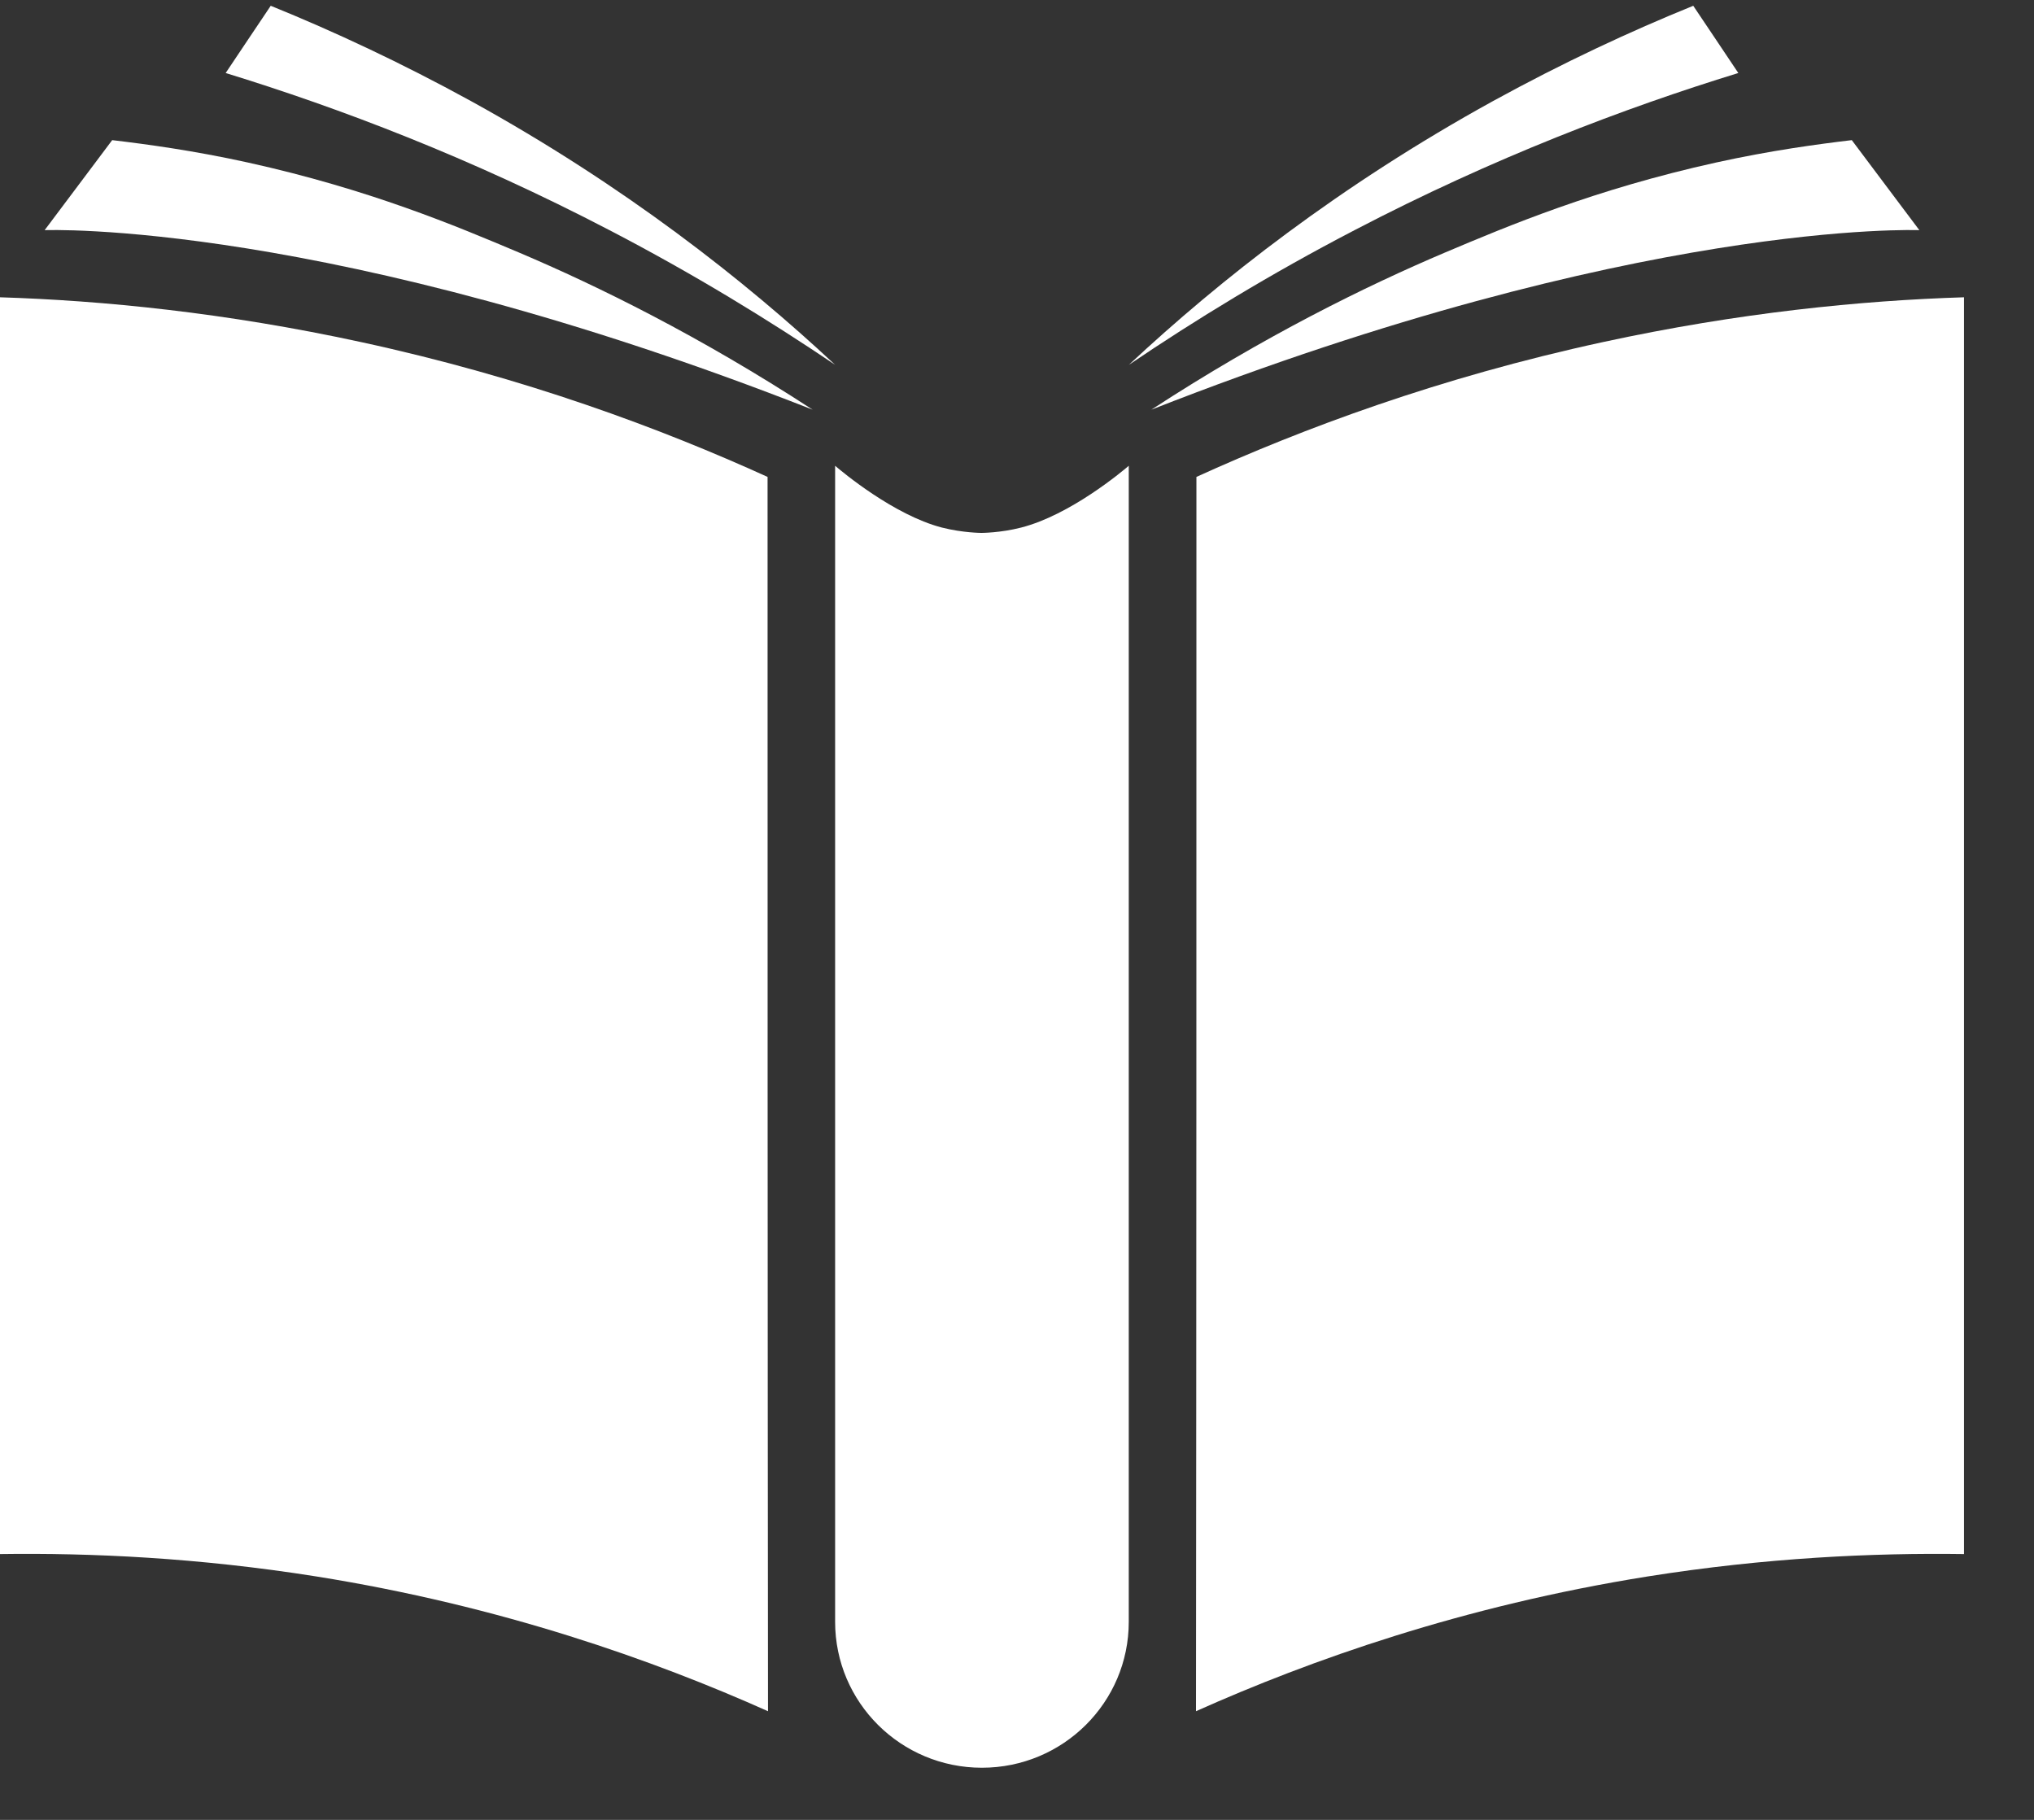 <svg width="19" height="17" viewBox="0 0 19 17" fill="none" xmlns="http://www.w3.org/2000/svg">
<rect x="0" y="0" width="19" height="17" fill="#333333" stroke="none"/>
<path d="M10.544 4.351V15.15C10.544 15.903 9.93 16.513 9.172 16.513C8.415 16.513 7.801 15.903 7.801 15.15V4.351C7.864 4.405 8.348 4.811 8.798 4.928C8.996 4.978 9.168 4.978 9.168 4.978C9.168 4.978 9.345 4.978 9.539 4.928C9.997 4.811 10.481 4.405 10.544 4.351Z" fill="white"/>
<path d="M11.176 4.455C12.169 4.003 13.448 3.526 14.971 3.196C16.242 2.92 17.387 2.807 18.346 2.777C18.346 6.692 18.346 10.603 18.346 14.517C17.496 14.505 16.494 14.551 15.392 14.726C13.663 15.002 12.236 15.509 11.172 15.985C11.176 12.142 11.176 8.298 11.176 4.455Z" fill="white"/>
<path d="M10.755 3.827C11.807 3.141 12.758 2.673 13.498 2.359C14.083 2.112 14.895 1.769 16.031 1.518C16.54 1.406 16.978 1.347 17.298 1.309C17.508 1.59 17.718 1.87 17.929 2.15C17.925 2.15 15.291 2.045 10.755 3.827Z" fill="white"/>
<path d="M10.545 3.408C11.163 2.99 11.866 2.559 12.653 2.15C13.953 1.472 15.178 1.008 16.238 0.682C16.099 0.472 15.956 0.263 15.817 0.054C15.228 0.293 14.601 0.585 13.945 0.945C12.518 1.731 11.395 2.614 10.545 3.408Z" fill="white"/>
<path d="M7.17 4.455C6.177 4.003 4.898 3.526 3.375 3.196C2.104 2.92 0.959 2.807 0 2.777C0 6.692 0 10.603 0 14.517C0.85 14.505 1.851 14.551 2.954 14.726C4.683 15.002 6.109 15.509 7.174 15.985C7.17 12.142 7.17 8.298 7.17 4.455Z" fill="white"/>
<path d="M7.591 3.827C6.539 3.141 5.588 2.673 4.848 2.359C4.263 2.112 3.451 1.769 2.315 1.518C1.806 1.406 1.368 1.347 1.048 1.309C0.838 1.59 0.627 1.87 0.417 2.15C0.421 2.15 3.055 2.045 7.591 3.827Z" fill="white"/>
<path d="M7.801 3.408C7.182 2.99 6.48 2.559 5.693 2.15C4.393 1.472 3.168 1.008 2.108 0.682C2.247 0.472 2.39 0.263 2.529 0.054C3.118 0.293 3.745 0.585 4.401 0.945C5.827 1.731 6.951 2.614 7.801 3.408Z" fill="white"/>
</svg>
